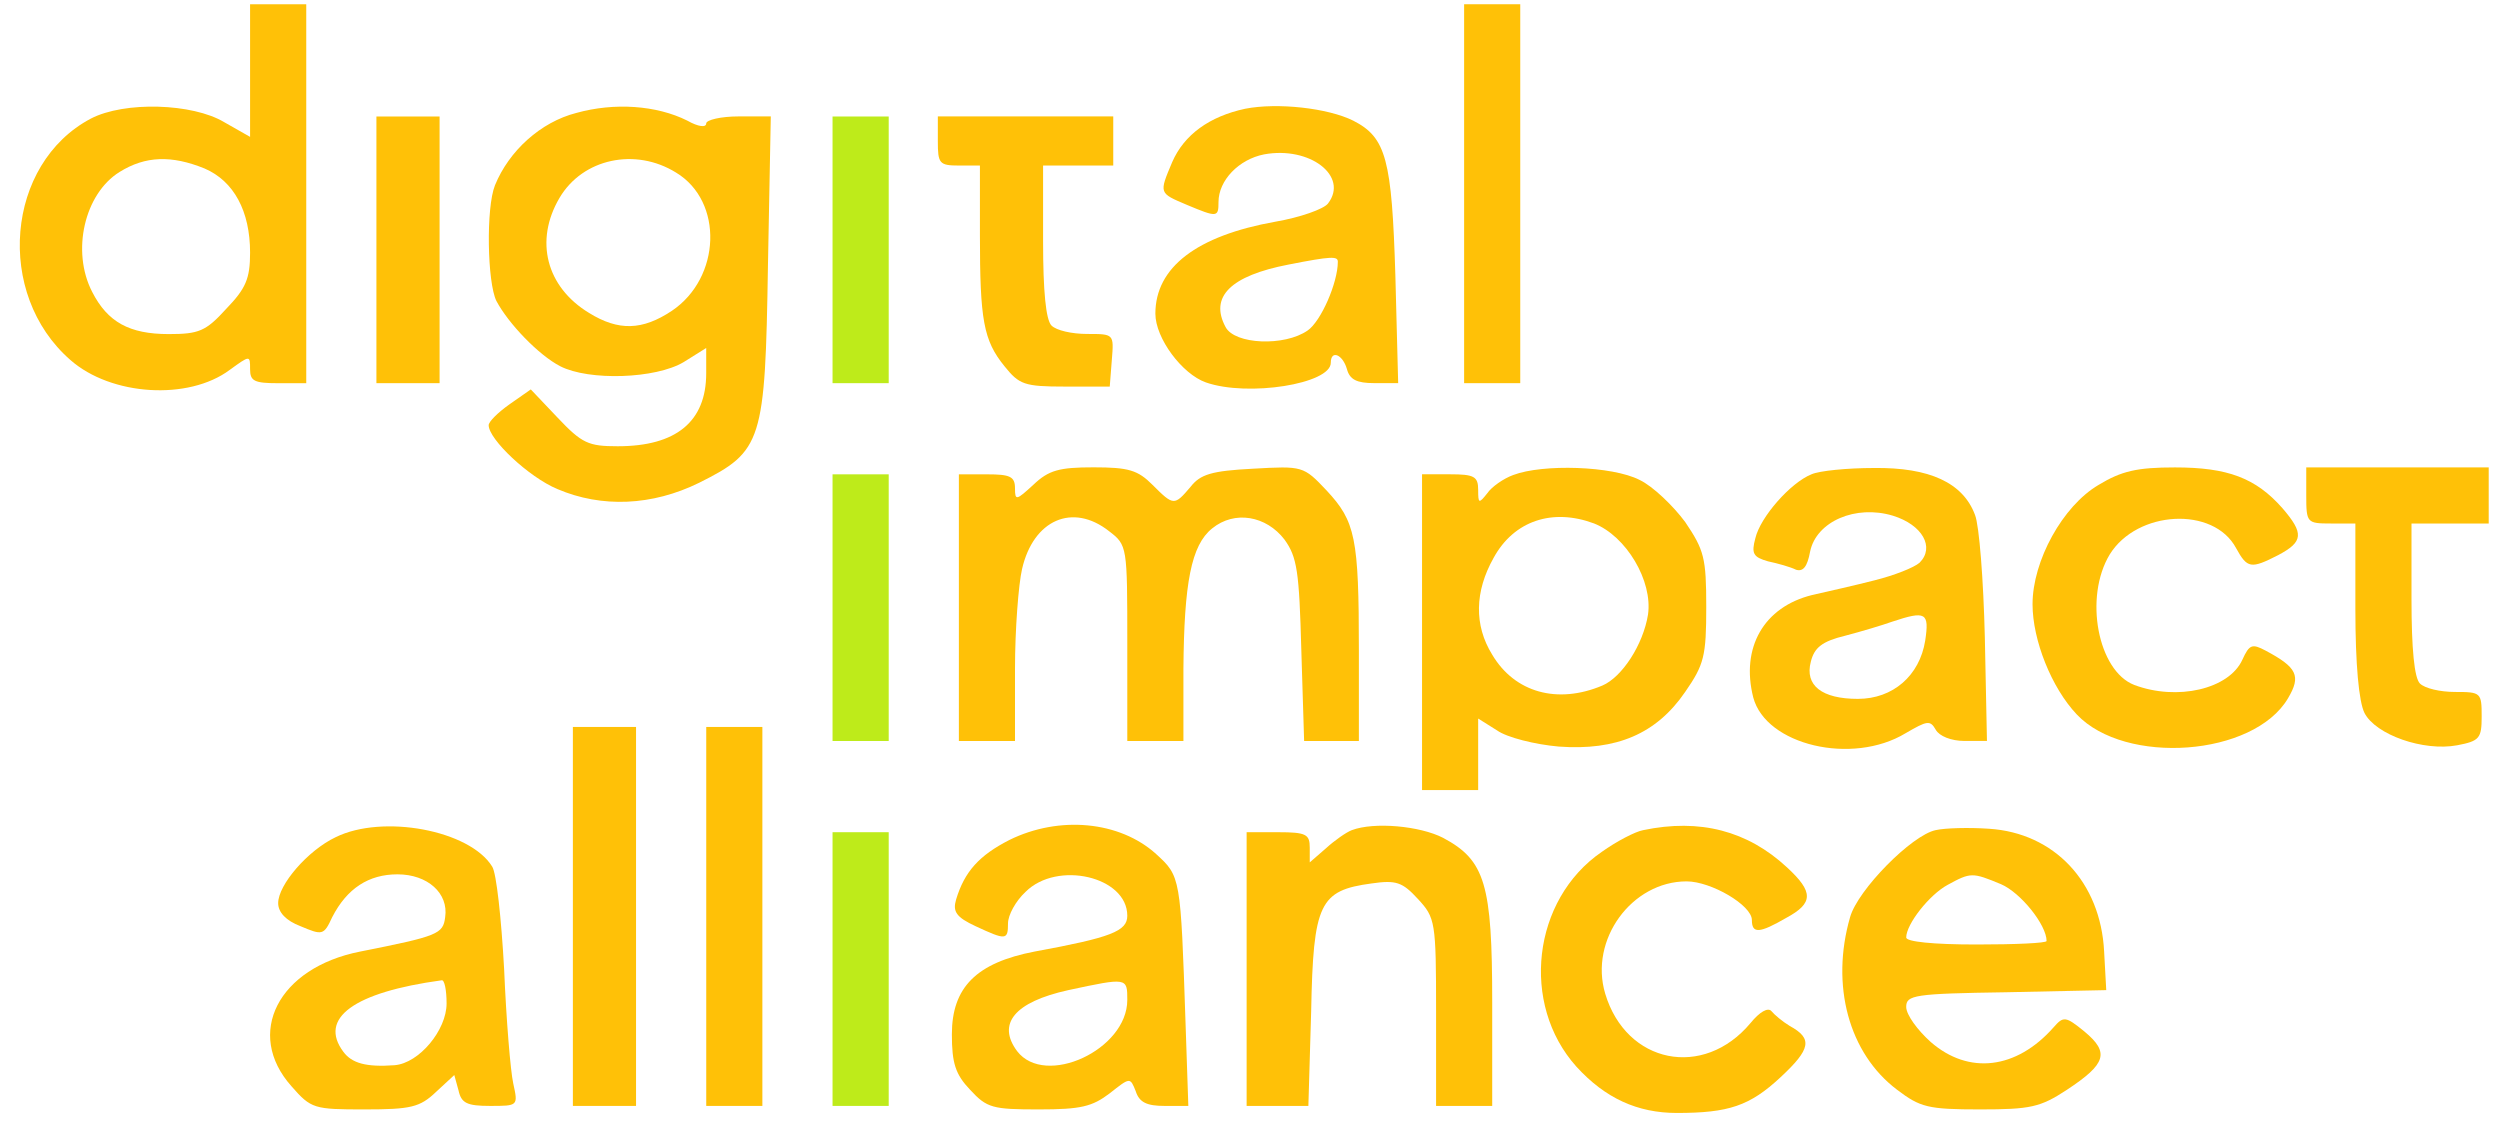 <svg
  width="60"
  height="27"
  viewBox="0 0 60 27"
  fill="none"
  xmlns="http://www.w3.org/2000/svg"
>
  <path
    d="M6.002 1.702V3.285L5.379 2.931C4.621 2.477 2.987 2.426 2.179 2.847C0.141 3.925 -0.128 7.058 1.691 8.641C2.667 9.5 4.52 9.618 5.514 8.877C6.002 8.523 6.002 8.523 6.002 8.86C6.002 9.146 6.103 9.197 6.676 9.197H7.35V4.649V0.102H6.676H6.002V1.702ZM4.908 4.043C5.615 4.346 6.002 5.07 6.002 6.064C6.002 6.687 5.901 6.923 5.43 7.411C4.941 7.95 4.773 8.018 4.049 8.018C3.105 8.018 2.583 7.731 2.213 7.007C1.707 6.03 2.027 4.649 2.87 4.127C3.493 3.74 4.116 3.723 4.908 4.043Z"
    fill="#FFC107"
  />
  <path
    d="M35.139 4.649V9.196H35.813H36.486V4.649V0.102H35.813H35.139V4.649Z"
    fill="#FFC107"
  />
  <path
    d="M13.834 2.71C12.975 2.929 12.217 3.62 11.88 4.445C11.661 4.984 11.695 6.786 11.914 7.224C12.2 7.763 12.924 8.521 13.446 8.79C14.137 9.144 15.737 9.093 16.41 8.689L16.949 8.352V8.959C16.949 10.121 16.225 10.71 14.827 10.71C14.12 10.71 13.968 10.643 13.379 10.02L12.739 9.346L12.233 9.7C11.947 9.902 11.728 10.121 11.728 10.205C11.728 10.542 12.688 11.451 13.379 11.738C14.44 12.192 15.652 12.142 16.781 11.586C18.297 10.828 18.364 10.609 18.431 6.365L18.499 2.794H17.724C17.303 2.794 16.949 2.878 16.949 2.963C16.949 3.064 16.764 3.047 16.495 2.895C15.754 2.525 14.743 2.457 13.834 2.71ZM16.225 4.142C17.37 4.832 17.303 6.668 16.124 7.46C15.417 7.931 14.844 7.948 14.137 7.51C13.109 6.887 12.823 5.775 13.429 4.748C13.985 3.805 15.248 3.535 16.225 4.142Z"
    fill="#FFC107"
  />
  <path
    d="M29.884 2.61C29.025 2.795 28.419 3.233 28.133 3.89C27.813 4.648 27.813 4.631 28.486 4.917C29.211 5.22 29.244 5.22 29.244 4.85C29.244 4.328 29.733 3.823 30.339 3.705C31.434 3.503 32.377 4.227 31.872 4.884C31.771 5.018 31.198 5.22 30.608 5.321C28.722 5.658 27.729 6.416 27.729 7.528C27.729 8.117 28.369 8.976 28.941 9.178C29.952 9.532 31.939 9.212 31.939 8.707C31.939 8.387 32.225 8.505 32.326 8.858C32.394 9.111 32.562 9.195 32.983 9.195H33.556L33.489 6.618C33.404 3.823 33.27 3.3 32.478 2.896C31.872 2.593 30.659 2.458 29.884 2.61ZM32.108 6.281C32.108 6.787 31.703 7.713 31.383 7.932C30.828 8.319 29.632 8.269 29.413 7.848C29.025 7.124 29.531 6.618 30.928 6.349C31.956 6.147 32.108 6.147 32.108 6.281Z"
    fill="#FFC107"
  />
  <path
    d="M9.034 5.996V9.196H9.792H10.55V5.996V2.796H9.792H9.034V5.996Z"
    fill="#FFC107"
  />
  <path
    d="M19.981 5.996V9.196H20.655H21.329V5.996V2.796H20.655H19.981V5.996Z"
    fill="#BEEB1A"
  />
  <path
    d="M22.508 3.384C22.508 3.922 22.541 3.973 23.013 3.973H23.518V5.64C23.518 7.678 23.602 8.167 24.108 8.79C24.461 9.228 24.579 9.278 25.556 9.278H26.634L26.684 8.638C26.735 8.015 26.735 8.015 26.095 8.015C25.724 8.015 25.354 7.931 25.236 7.813C25.101 7.678 25.034 6.988 25.034 5.792V3.973H25.876H26.718V3.384V2.794H24.613H22.508V3.384Z"
    fill="#FFC107"
  />
  <path
    d="M24.798 11.637C24.394 12.007 24.36 12.024 24.36 11.721C24.36 11.435 24.242 11.384 23.686 11.384H23.013V14.584V17.784H23.686H24.36V16.049C24.36 15.106 24.444 14.028 24.529 13.658C24.798 12.479 25.741 12.058 26.617 12.748C27.055 13.085 27.055 13.102 27.055 15.443V17.784H27.729H28.402V16.049C28.419 13.995 28.587 13.085 29.093 12.681C29.632 12.243 30.39 12.378 30.828 12.95C31.131 13.371 31.181 13.708 31.232 15.611L31.299 17.784H31.956H32.613V15.611C32.613 12.9 32.529 12.513 31.838 11.771C31.282 11.182 31.265 11.182 30.07 11.249C29.076 11.3 28.806 11.384 28.571 11.687C28.183 12.142 28.166 12.142 27.661 11.637C27.308 11.283 27.088 11.216 26.246 11.216C25.421 11.216 25.169 11.283 24.798 11.637Z"
    fill="#FFC107"
  />
  <path
    d="M36.318 11.4C36.083 11.485 35.796 11.687 35.695 11.838C35.493 12.091 35.476 12.091 35.476 11.754C35.476 11.434 35.375 11.383 34.803 11.383H34.129V15.173V18.962H34.803H35.476V18.104V17.245L35.931 17.531C36.167 17.699 36.84 17.868 37.413 17.918C38.794 18.019 39.754 17.615 40.445 16.605C40.9 15.948 40.95 15.746 40.95 14.567C40.95 13.388 40.9 13.203 40.445 12.529C40.158 12.141 39.67 11.67 39.35 11.518C38.693 11.181 37.026 11.131 36.318 11.4ZM38.255 12.562C39.03 12.866 39.67 13.944 39.552 14.752C39.434 15.476 38.929 16.251 38.457 16.453C37.379 16.908 36.352 16.622 35.813 15.712C35.375 15.005 35.392 14.196 35.847 13.388C36.335 12.495 37.262 12.192 38.255 12.562Z"
    fill="#FFC107"
  />
  <path
    d="M43.476 11.383C42.971 11.585 42.247 12.411 42.129 12.916C42.028 13.287 42.078 13.371 42.432 13.472C42.668 13.522 42.971 13.607 43.106 13.674C43.274 13.724 43.375 13.607 43.443 13.236C43.594 12.512 44.538 12.107 45.43 12.377C46.138 12.596 46.441 13.135 46.07 13.505C45.935 13.623 45.464 13.809 44.992 13.927C44.538 14.044 43.864 14.196 43.493 14.28C42.331 14.566 41.775 15.543 42.078 16.739C42.382 17.884 44.453 18.373 45.733 17.598C46.255 17.295 46.323 17.278 46.458 17.514C46.542 17.666 46.828 17.783 47.148 17.783H47.687L47.636 15.291C47.603 13.927 47.502 12.613 47.401 12.36C47.114 11.585 46.306 11.215 44.975 11.232C44.335 11.232 43.662 11.299 43.476 11.383ZM46.205 15.375C46.07 16.217 45.43 16.773 44.588 16.773C43.729 16.773 43.308 16.453 43.46 15.88C43.544 15.543 43.729 15.392 44.285 15.257C44.672 15.156 45.178 15.004 45.413 14.92C46.222 14.651 46.306 14.701 46.205 15.375Z"
    fill="#FFC107"
  />
  <path
    d="M50.364 11.639C49.505 12.144 48.781 13.458 48.781 14.502C48.781 15.361 49.236 16.506 49.842 17.146C51.004 18.376 54.087 18.157 54.912 16.759C55.232 16.22 55.131 16.018 54.373 15.614C54.053 15.445 53.986 15.462 53.817 15.833C53.497 16.54 52.251 16.826 51.223 16.439C50.348 16.102 50.011 14.334 50.634 13.306C51.291 12.245 53.127 12.144 53.666 13.155C53.935 13.643 54.019 13.66 54.676 13.323C55.282 13.003 55.299 12.801 54.777 12.195C54.137 11.47 53.463 11.218 52.2 11.218C51.291 11.218 50.92 11.302 50.364 11.639Z"
    fill="#FFC107"
  />
  <path
    d="M55.35 11.891C55.35 12.547 55.367 12.564 55.939 12.564H56.529V14.619C56.529 15.95 56.613 16.842 56.748 17.112C57.017 17.634 58.163 18.038 58.971 17.887C59.51 17.785 59.56 17.718 59.56 17.196C59.56 16.623 59.544 16.607 58.92 16.607C58.567 16.607 58.196 16.522 58.078 16.404C57.944 16.27 57.876 15.579 57.876 14.383V12.564H58.803H59.729V11.891V11.217H57.539H55.35V11.891Z"
    fill="#FFC107"
  />
  <path
    d="M19.981 14.584V17.784H20.655H21.329V14.584V11.384H20.655H19.981V14.584Z"
    fill="#BEEB1A"
  />
  <path
    d="M13.749 21.994V26.542H14.507H15.265V21.994V17.447H14.507H13.749V21.994Z"
    fill="#FFC107"
  />
  <path
    d="M16.95 21.994V26.542H17.624H18.297V21.994V17.447H17.624H16.95V21.994Z"
    fill="#FFC107"
  />
  <path
    d="M8.057 20.092C7.383 20.412 6.676 21.237 6.676 21.675C6.676 21.894 6.861 22.096 7.215 22.23C7.737 22.45 7.771 22.45 7.973 22.012C8.327 21.321 8.849 20.984 9.539 20.984C10.263 20.984 10.769 21.439 10.684 22.012C10.634 22.416 10.516 22.466 8.647 22.837C6.676 23.224 5.868 24.807 6.996 26.071C7.468 26.61 7.535 26.626 8.748 26.626C9.859 26.626 10.078 26.576 10.466 26.205L10.903 25.801L11.005 26.172C11.072 26.475 11.207 26.542 11.762 26.542C12.436 26.542 12.436 26.542 12.318 26.003C12.251 25.7 12.15 24.471 12.099 23.258C12.032 22.045 11.914 20.951 11.813 20.799C11.274 19.923 9.186 19.536 8.057 20.092ZM10.718 24.083C10.718 24.723 10.061 25.515 9.472 25.565C8.781 25.616 8.444 25.515 8.242 25.245C7.636 24.437 8.495 23.814 10.6 23.527C10.668 23.511 10.718 23.763 10.718 24.083Z"
    fill="#FFC107"
  />
  <path
    d="M24.226 20.159C23.502 20.529 23.148 20.917 22.946 21.59C22.862 21.877 22.946 22.012 23.417 22.23C24.142 22.567 24.192 22.567 24.192 22.163C24.192 21.961 24.377 21.624 24.613 21.405C25.371 20.647 27.055 21.035 27.055 21.978C27.055 22.348 26.668 22.5 24.832 22.837C23.434 23.106 22.845 23.696 22.845 24.824C22.845 25.515 22.929 25.784 23.283 26.155C23.687 26.593 23.822 26.626 24.933 26.626C25.944 26.626 26.213 26.559 26.634 26.239C27.123 25.852 27.123 25.852 27.257 26.188C27.342 26.458 27.527 26.542 27.948 26.542H28.52L28.453 24.555C28.335 21.035 28.335 21.035 27.746 20.496C26.87 19.704 25.422 19.57 24.226 20.159ZM27.055 23.999C27.055 25.195 25.085 26.104 24.411 25.228C23.923 24.572 24.344 24.049 25.64 23.763C27.055 23.46 27.055 23.46 27.055 23.999Z"
    fill="#FFC107"
  />
  <path
    d="M32.445 19.923C32.31 19.973 32.024 20.175 31.822 20.36L31.434 20.697V20.344C31.434 20.024 31.35 19.973 30.676 19.973H29.919V23.257V26.542H30.66H31.401L31.468 24.268C31.518 21.674 31.67 21.371 32.916 21.203C33.506 21.118 33.657 21.169 34.028 21.573C34.449 22.028 34.466 22.112 34.466 24.285V26.542H35.139H35.813V24.049C35.813 21.22 35.645 20.647 34.634 20.108C34.078 19.822 32.984 19.721 32.445 19.923Z"
    fill="#FFC107"
  />
  <path
    d="M39.434 19.924C39.249 19.957 38.794 20.193 38.441 20.446C36.773 21.591 36.487 24.101 37.834 25.6C38.525 26.358 39.3 26.711 40.243 26.711C41.489 26.711 41.994 26.543 42.735 25.852C43.459 25.178 43.51 24.926 42.954 24.623C42.786 24.522 42.584 24.353 42.516 24.269C42.432 24.168 42.23 24.286 42.011 24.555C40.883 25.903 39.03 25.532 38.525 23.848C38.137 22.551 39.165 21.153 40.478 21.153C41.068 21.153 42.045 21.726 42.045 22.08C42.045 22.416 42.23 22.4 42.87 22.029C43.527 21.675 43.527 21.406 42.887 20.816C41.944 19.941 40.798 19.637 39.434 19.924Z"
    fill="#FFC107"
  />
  <path
    d="M46.457 19.923C45.884 20.041 44.587 21.355 44.402 22.012C43.931 23.645 44.368 25.279 45.531 26.155C46.086 26.576 46.272 26.626 47.518 26.626C48.73 26.626 48.966 26.576 49.606 26.155C50.55 25.532 50.634 25.262 50.027 24.757C49.573 24.386 49.522 24.386 49.286 24.656C48.394 25.666 47.248 25.801 46.339 25.009C46.019 24.723 45.749 24.353 45.749 24.167C45.749 23.881 45.935 23.847 48.158 23.814L50.55 23.763L50.499 22.837C50.415 21.169 49.303 19.991 47.737 19.89C47.248 19.856 46.676 19.873 46.457 19.923ZM48.023 21.22C48.495 21.422 49.118 22.197 49.118 22.584C49.118 22.635 48.36 22.668 47.434 22.668C46.389 22.668 45.749 22.601 45.749 22.5C45.749 22.18 46.305 21.473 46.743 21.237C47.299 20.934 47.333 20.934 48.023 21.22Z"
    fill="#FFC107"
  />
  <path
    d="M19.981 23.257V26.542H20.655H21.329V23.257V19.973H20.655H19.981V23.257Z"
    fill="#BEEB1A"
  />
</svg>
